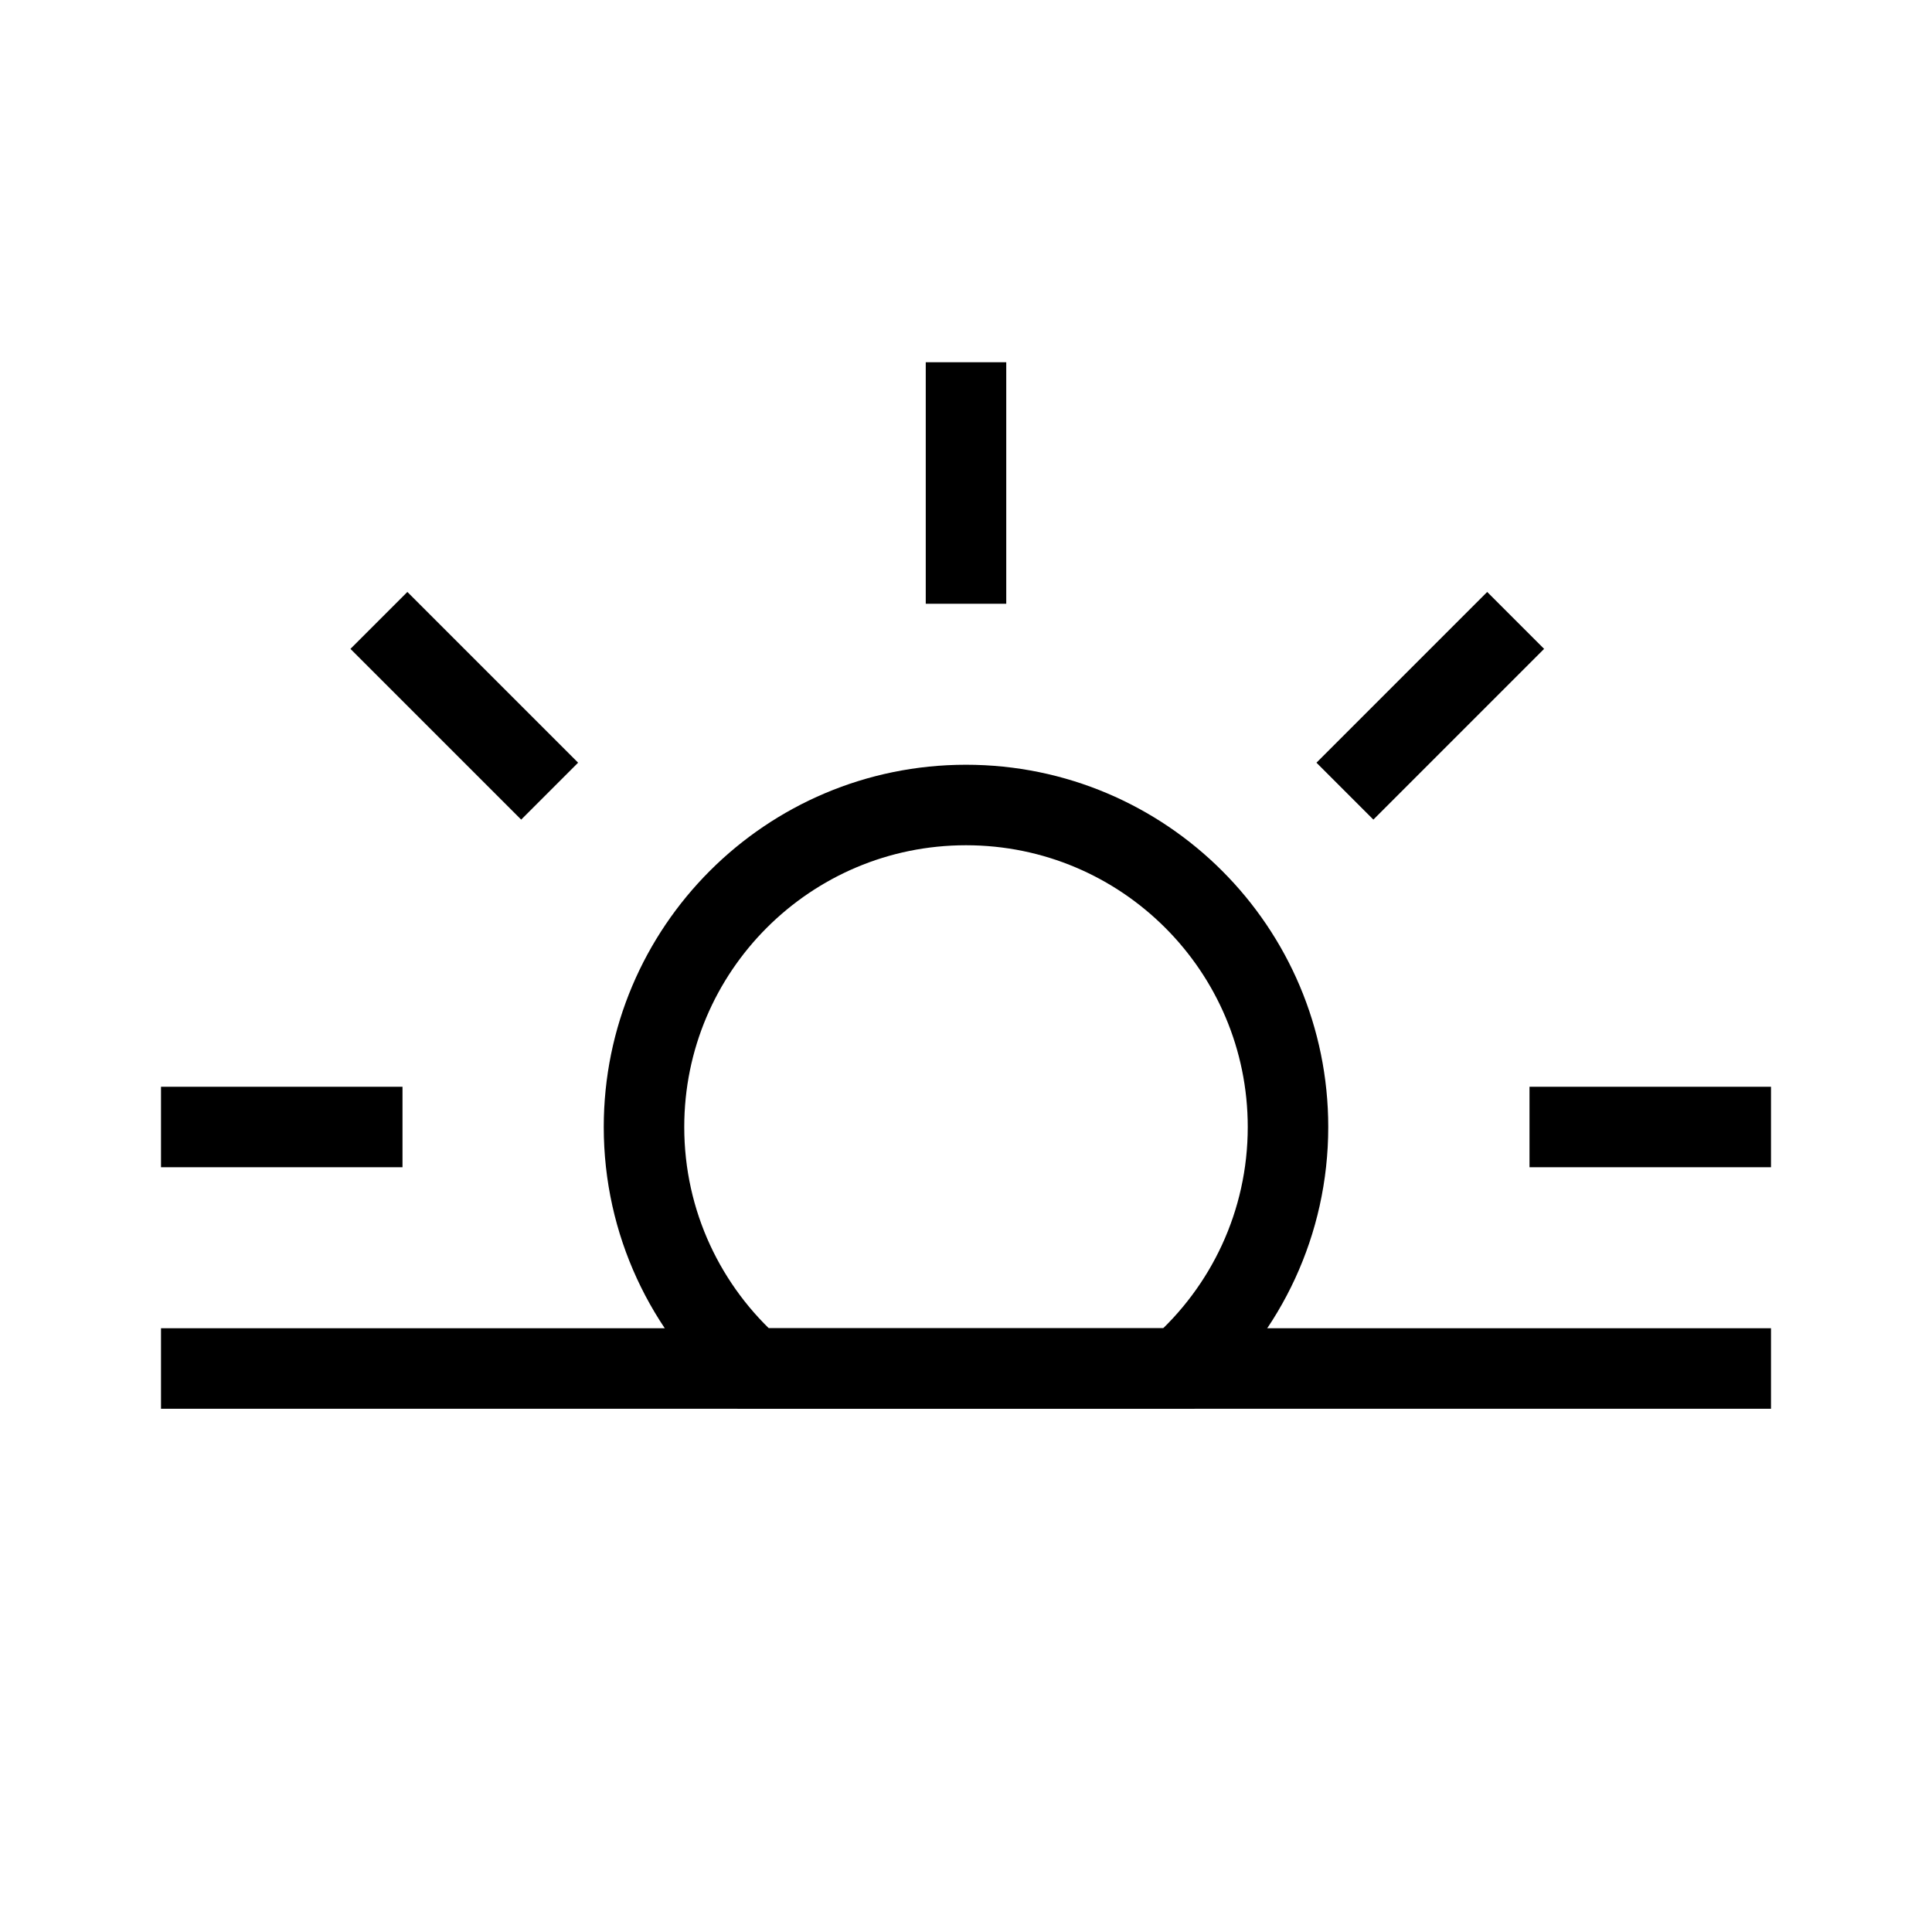 <svg role="img" xmlns="http://www.w3.org/2000/svg" width="48px" height="48px" viewBox="0 0 24 24" aria-labelledby="sunsetIconTitle sunsetIconDesc" stroke="#000000" stroke-width="1" stroke-linecap="square" stroke-linejoin="miter" fill="none" color="#000000"> <title id="sunsetIconTitle">Sunset</title> <desc id="sunsetIconDesc">Icon of sun partially hidden below the horizon</desc> <path d="M9.354,17 C8.524,16.267 8,15.195 8,14 C8,11.791 9.791,10 12,10 C14.209,10 16,11.791 16,14 C16,15.195 15.476,16.267 14.646,17 L9.354,17 Z"/> <path d="M12 7L12 5M22 17L2 17 22 17zM5 14L2 14 5 14zM22 14L19 14 22 14zM16.707 9.828L18.828 7.707 16.707 9.828zM4.707 7.707L6.828 9.828 4.707 7.707z"/> </svg>